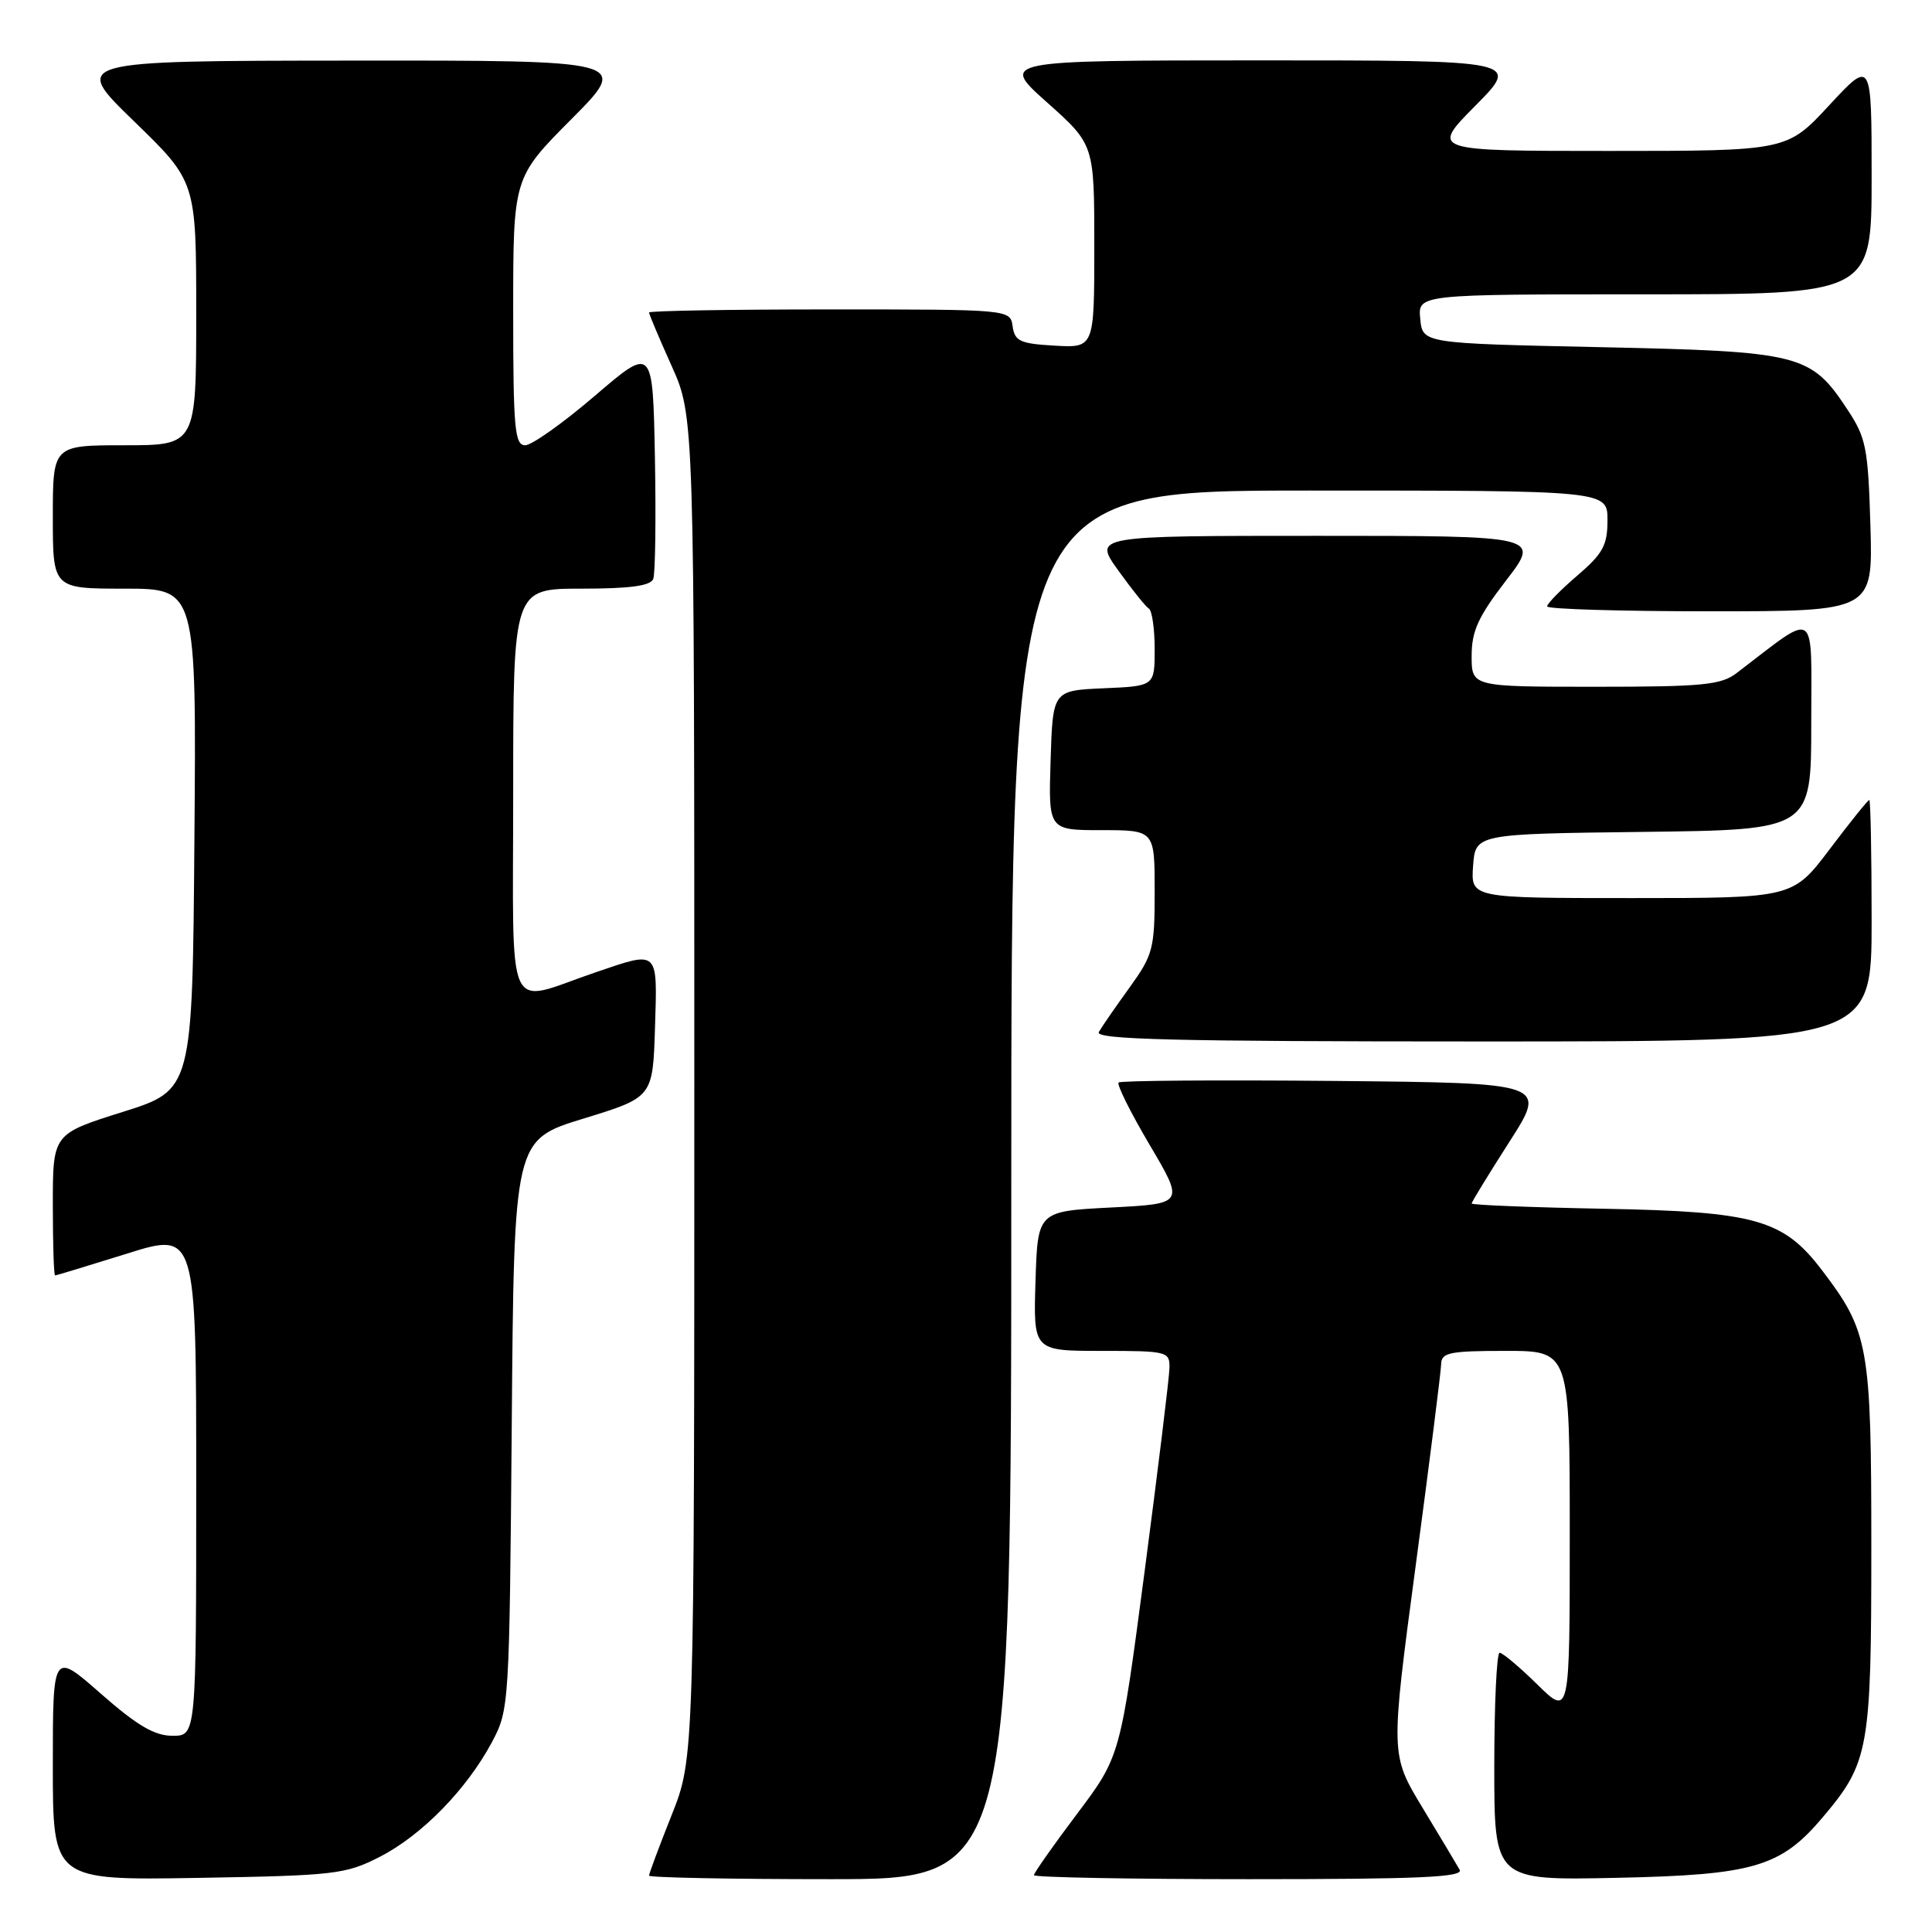<?xml version="1.0" encoding="UTF-8" standalone="no"?>
<!DOCTYPE svg PUBLIC "-//W3C//DTD SVG 1.1//EN" "http://www.w3.org/Graphics/SVG/1.1/DTD/svg11.dtd" >
<svg xmlns="http://www.w3.org/2000/svg" xmlns:xlink="http://www.w3.org/1999/xlink" version="1.1" viewBox="0 0 256 256">
 <g >
 <path fill="currentColor"
d=" M 50.32 246.04 C 55.88 243.20 61.84 237.10 65.18 230.85 C 67.47 226.55 67.50 226.04 67.81 188.77 C 68.11 151.04 68.11 151.04 77.31 148.22 C 86.50 145.40 86.50 145.40 86.79 136.20 C 87.11 125.74 87.36 125.96 78.91 128.84 C 66.78 132.98 68.00 135.66 68.00 105.02 C 68.00 78.00 68.00 78.00 77.03 78.00 C 83.50 78.00 86.20 77.63 86.56 76.71 C 86.83 75.99 86.93 68.76 86.78 60.64 C 86.50 45.87 86.50 45.87 78.84 52.43 C 74.62 56.05 70.46 59.00 69.59 59.00 C 68.20 59.00 68.00 56.80 68.00 41.27 C 68.00 23.54 68.00 23.54 75.73 15.77 C 83.45 8.00 83.45 8.00 46.48 8.03 C 9.50 8.06 9.50 8.06 17.75 16.06 C 26.00 24.06 26.00 24.06 26.00 41.53 C 26.00 59.00 26.00 59.00 16.50 59.00 C 7.00 59.00 7.00 59.00 7.00 68.50 C 7.00 78.00 7.00 78.00 16.51 78.00 C 26.03 78.00 26.03 78.00 25.76 111.22 C 25.50 144.43 25.50 144.43 16.25 147.34 C 7.00 150.25 7.00 150.25 7.00 159.63 C 7.00 164.78 7.13 169.00 7.30 169.00 C 7.46 169.00 11.74 167.70 16.80 166.12 C 26.00 163.23 26.00 163.23 26.00 196.62 C 26.00 230.00 26.00 230.00 22.86 230.00 C 20.48 230.00 18.19 228.66 13.36 224.42 C 7.00 218.83 7.00 218.83 7.00 233.99 C 7.00 249.15 7.00 249.15 26.25 248.83 C 44.39 248.52 45.78 248.36 50.32 246.04 Z  M 134.00 157.00 C 134.00 65.00 134.00 65.00 173.50 65.00 C 213.00 65.00 213.00 65.00 213.00 68.92 C 213.00 72.26 212.40 73.35 209.00 76.27 C 206.80 78.15 205.00 79.99 205.00 80.35 C 205.00 80.71 214.71 81.00 226.59 81.00 C 248.17 81.00 248.17 81.00 247.84 69.67 C 247.53 59.28 247.27 58.00 244.75 54.20 C 239.92 46.90 238.59 46.57 212.00 46.00 C 188.50 45.50 188.50 45.50 188.19 42.25 C 187.87 39.00 187.87 39.00 217.94 39.00 C 248.00 39.00 248.00 39.00 248.00 23.44 C 248.00 7.89 248.00 7.89 242.39 13.94 C 236.78 20.00 236.78 20.00 213.17 20.00 C 189.56 20.00 189.56 20.00 195.50 14.00 C 201.44 8.00 201.44 8.00 166.97 8.00 C 132.50 8.01 132.50 8.01 138.75 13.58 C 145.00 19.16 145.00 19.16 145.00 32.63 C 145.00 46.10 145.00 46.10 139.75 45.80 C 135.18 45.54 134.46 45.21 134.18 43.25 C 133.86 41.00 133.86 41.00 109.93 41.00 C 96.77 41.00 86.00 41.18 86.00 41.41 C 86.00 41.63 87.35 44.82 89.00 48.50 C 92.00 55.19 92.00 55.19 92.00 144.07 C 92.00 232.95 92.00 232.95 89.00 240.50 C 87.35 244.65 86.00 248.27 86.00 248.53 C 86.00 248.79 96.80 249.00 110.00 249.00 C 134.00 249.00 134.00 249.00 134.00 157.00 Z  M 193.41 247.75 C 193.02 247.06 190.80 243.35 188.47 239.50 C 184.24 232.50 184.24 232.50 187.58 207.50 C 189.42 193.75 190.94 181.71 190.96 180.75 C 190.99 179.22 192.09 179.00 199.50 179.00 C 208.00 179.00 208.00 179.00 208.00 203.21 C 208.00 227.42 208.00 227.42 203.71 223.21 C 201.35 220.89 199.10 219.00 198.71 219.00 C 198.32 219.00 198.00 225.79 198.00 234.09 C 198.00 249.17 198.00 249.17 214.25 248.82 C 232.39 248.44 235.97 247.38 241.53 240.79 C 247.65 233.55 247.96 231.82 247.96 205.00 C 247.96 178.29 247.62 176.44 241.39 168.27 C 236.30 161.59 232.61 160.55 212.75 160.17 C 202.99 159.99 195.00 159.67 195.00 159.47 C 195.00 159.27 197.25 155.60 200.00 151.30 C 205.00 143.50 205.00 143.50 176.85 143.23 C 161.37 143.09 148.48 143.18 148.22 143.44 C 147.96 143.71 149.81 147.43 152.34 151.71 C 156.94 159.50 156.94 159.50 147.22 160.00 C 137.50 160.50 137.50 160.50 137.21 169.75 C 136.92 179.00 136.92 179.00 145.96 179.00 C 154.68 179.00 155.00 179.08 154.96 181.25 C 154.94 182.49 153.46 194.58 151.68 208.12 C 148.44 232.73 148.44 232.73 142.72 240.34 C 139.57 244.52 137.00 248.18 137.00 248.47 C 137.00 248.76 149.85 249.00 165.56 249.00 C 188.12 249.00 193.97 248.74 193.41 247.75 Z  M 248.00 122.00 C 248.00 113.20 247.86 106.00 247.69 106.00 C 247.51 106.00 245.16 108.92 242.46 112.50 C 237.55 119.00 237.55 119.00 216.22 119.00 C 194.89 119.00 194.89 119.00 195.19 114.75 C 195.50 110.50 195.50 110.50 217.75 110.23 C 240.00 109.96 240.00 109.96 240.00 95.86 C 240.00 80.26 240.97 80.91 230.12 89.18 C 228.04 90.77 225.64 91.00 211.37 91.00 C 195.00 91.00 195.00 91.00 195.00 86.92 C 195.00 83.62 195.86 81.73 199.56 76.92 C 204.12 71.00 204.12 71.00 174.50 71.00 C 144.88 71.00 144.88 71.00 148.17 75.58 C 149.98 78.10 151.80 80.38 152.23 80.64 C 152.65 80.90 153.00 83.32 153.00 86.01 C 153.00 90.91 153.00 90.91 146.25 91.20 C 139.50 91.50 139.50 91.50 139.21 100.75 C 138.92 110.00 138.92 110.00 145.96 110.00 C 153.00 110.00 153.00 110.00 153.00 118.12 C 153.00 125.73 152.79 126.52 149.66 130.87 C 147.82 133.41 145.99 136.06 145.60 136.75 C 145.03 137.74 155.48 138.00 196.44 138.00 C 248.00 138.00 248.00 138.00 248.00 122.00 Z "/>
</g>
</svg>